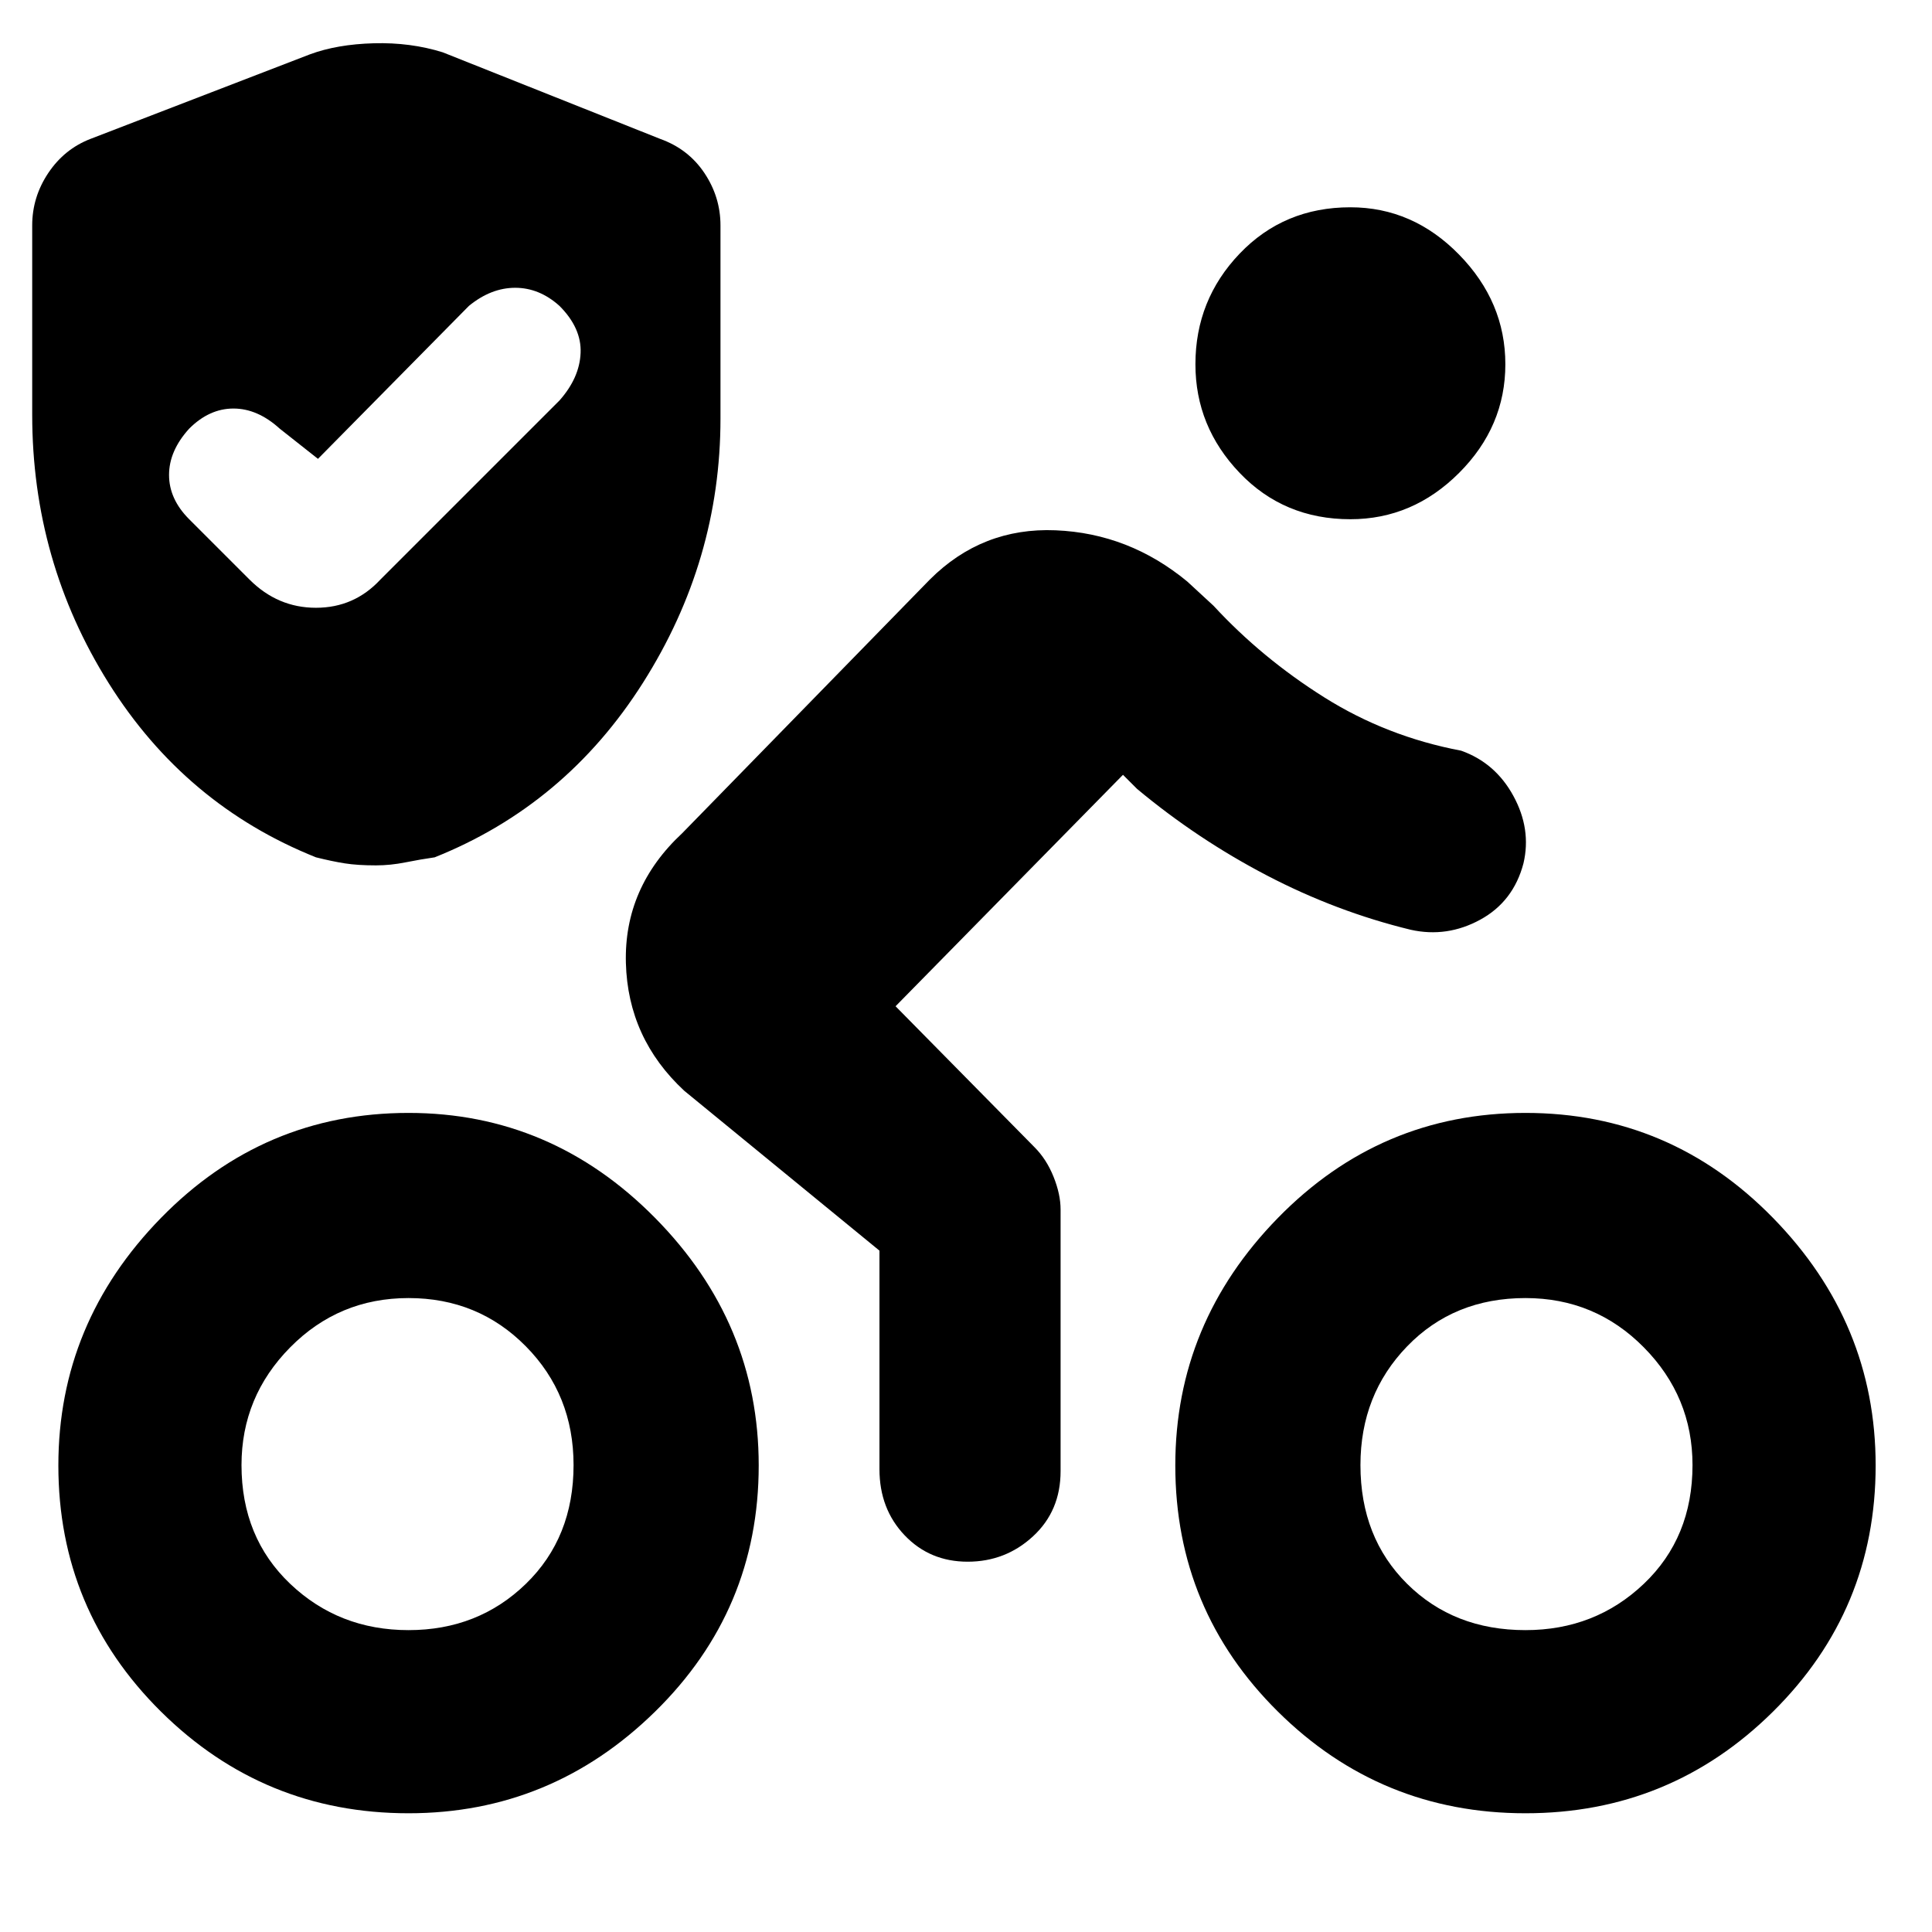 <svg xmlns="http://www.w3.org/2000/svg" height="48" viewBox="0 -960 960 960" width="48"><path d="M758-150q34.6 0 58.8-23 24.2-23 24.2-59.01 0-34.01-24.2-58.5Q792.6-315 758-315q-35.6 0-58.8 23.99-23.2 23.99-23.2 59Q676-196 699.2-173t58.8 23Zm0 91q-72 0-123-50.5t-51-122.33q0-70.83 51-123T758-407q72 0 123 52.17t51 123q0 71.83-51 122.33T758-59Zm-87-643q-33 0-55-23t-22-54q0-32 22-55t55-23q31 0 54 23.5t23 54.5q0 31-23 54t-54 23ZM445-460l69 70q6 6 9.5 14.72 3.5 8.71 3.5 16.28v130q0 19.75-13.68 32.37Q499.65-184 480.82-184q-18.82 0-31.32-13.13Q437-210.25 437-230v-108.56L340-418q-28-26-29-63.5t28-64.5l123-126q26-26 62.5-24.5T590-671l13 12q24 26 55 45.5t68 26.5q17 6 26 22.5t5 33.5q-5 19-21.5 28t-34.5 5q-37-9-71.5-27T565-568l-7-7-113 115ZM203-150q34.6 0 58.3-23 23.7-23 23.7-59.01 0-35.01-23.7-59Q237.6-315 203-315q-34.6 0-58.8 24.49-24.2 24.49-24.2 58.5Q120-196 144.2-173t58.8 23Zm-45-582-19-15q-11-10-23-10t-22 10q-10 11-10 23t10 22l30 30q14 14 33 14t32-14l89-89q10-11.27 10.5-23.64Q289-797 278-808q-10-9-22-9t-23 9l-75 76Zm45 673q-72 0-123-50.5T29-231.83q0-70.83 51-123T203-407q71 0 122.5 52.17t51.5 123q0 71.83-51.5 122.33T203-59Zm-16.19-471q-9.18 0-15.5-1-6.31-1-14.31-3-65-26-103-86.56Q16-681.13 16-754v-94q0-14.09 8-26.05Q32-886 45-891l109-42q13.5-5 31.75-5.5T220-934l108 43q14 5 22 16.95 8 11.96 8 26.05v96q0 70.5-38.5 131.25T216-534q-7 1-14.5 2.5t-14.69 1.5Z"/></svg>